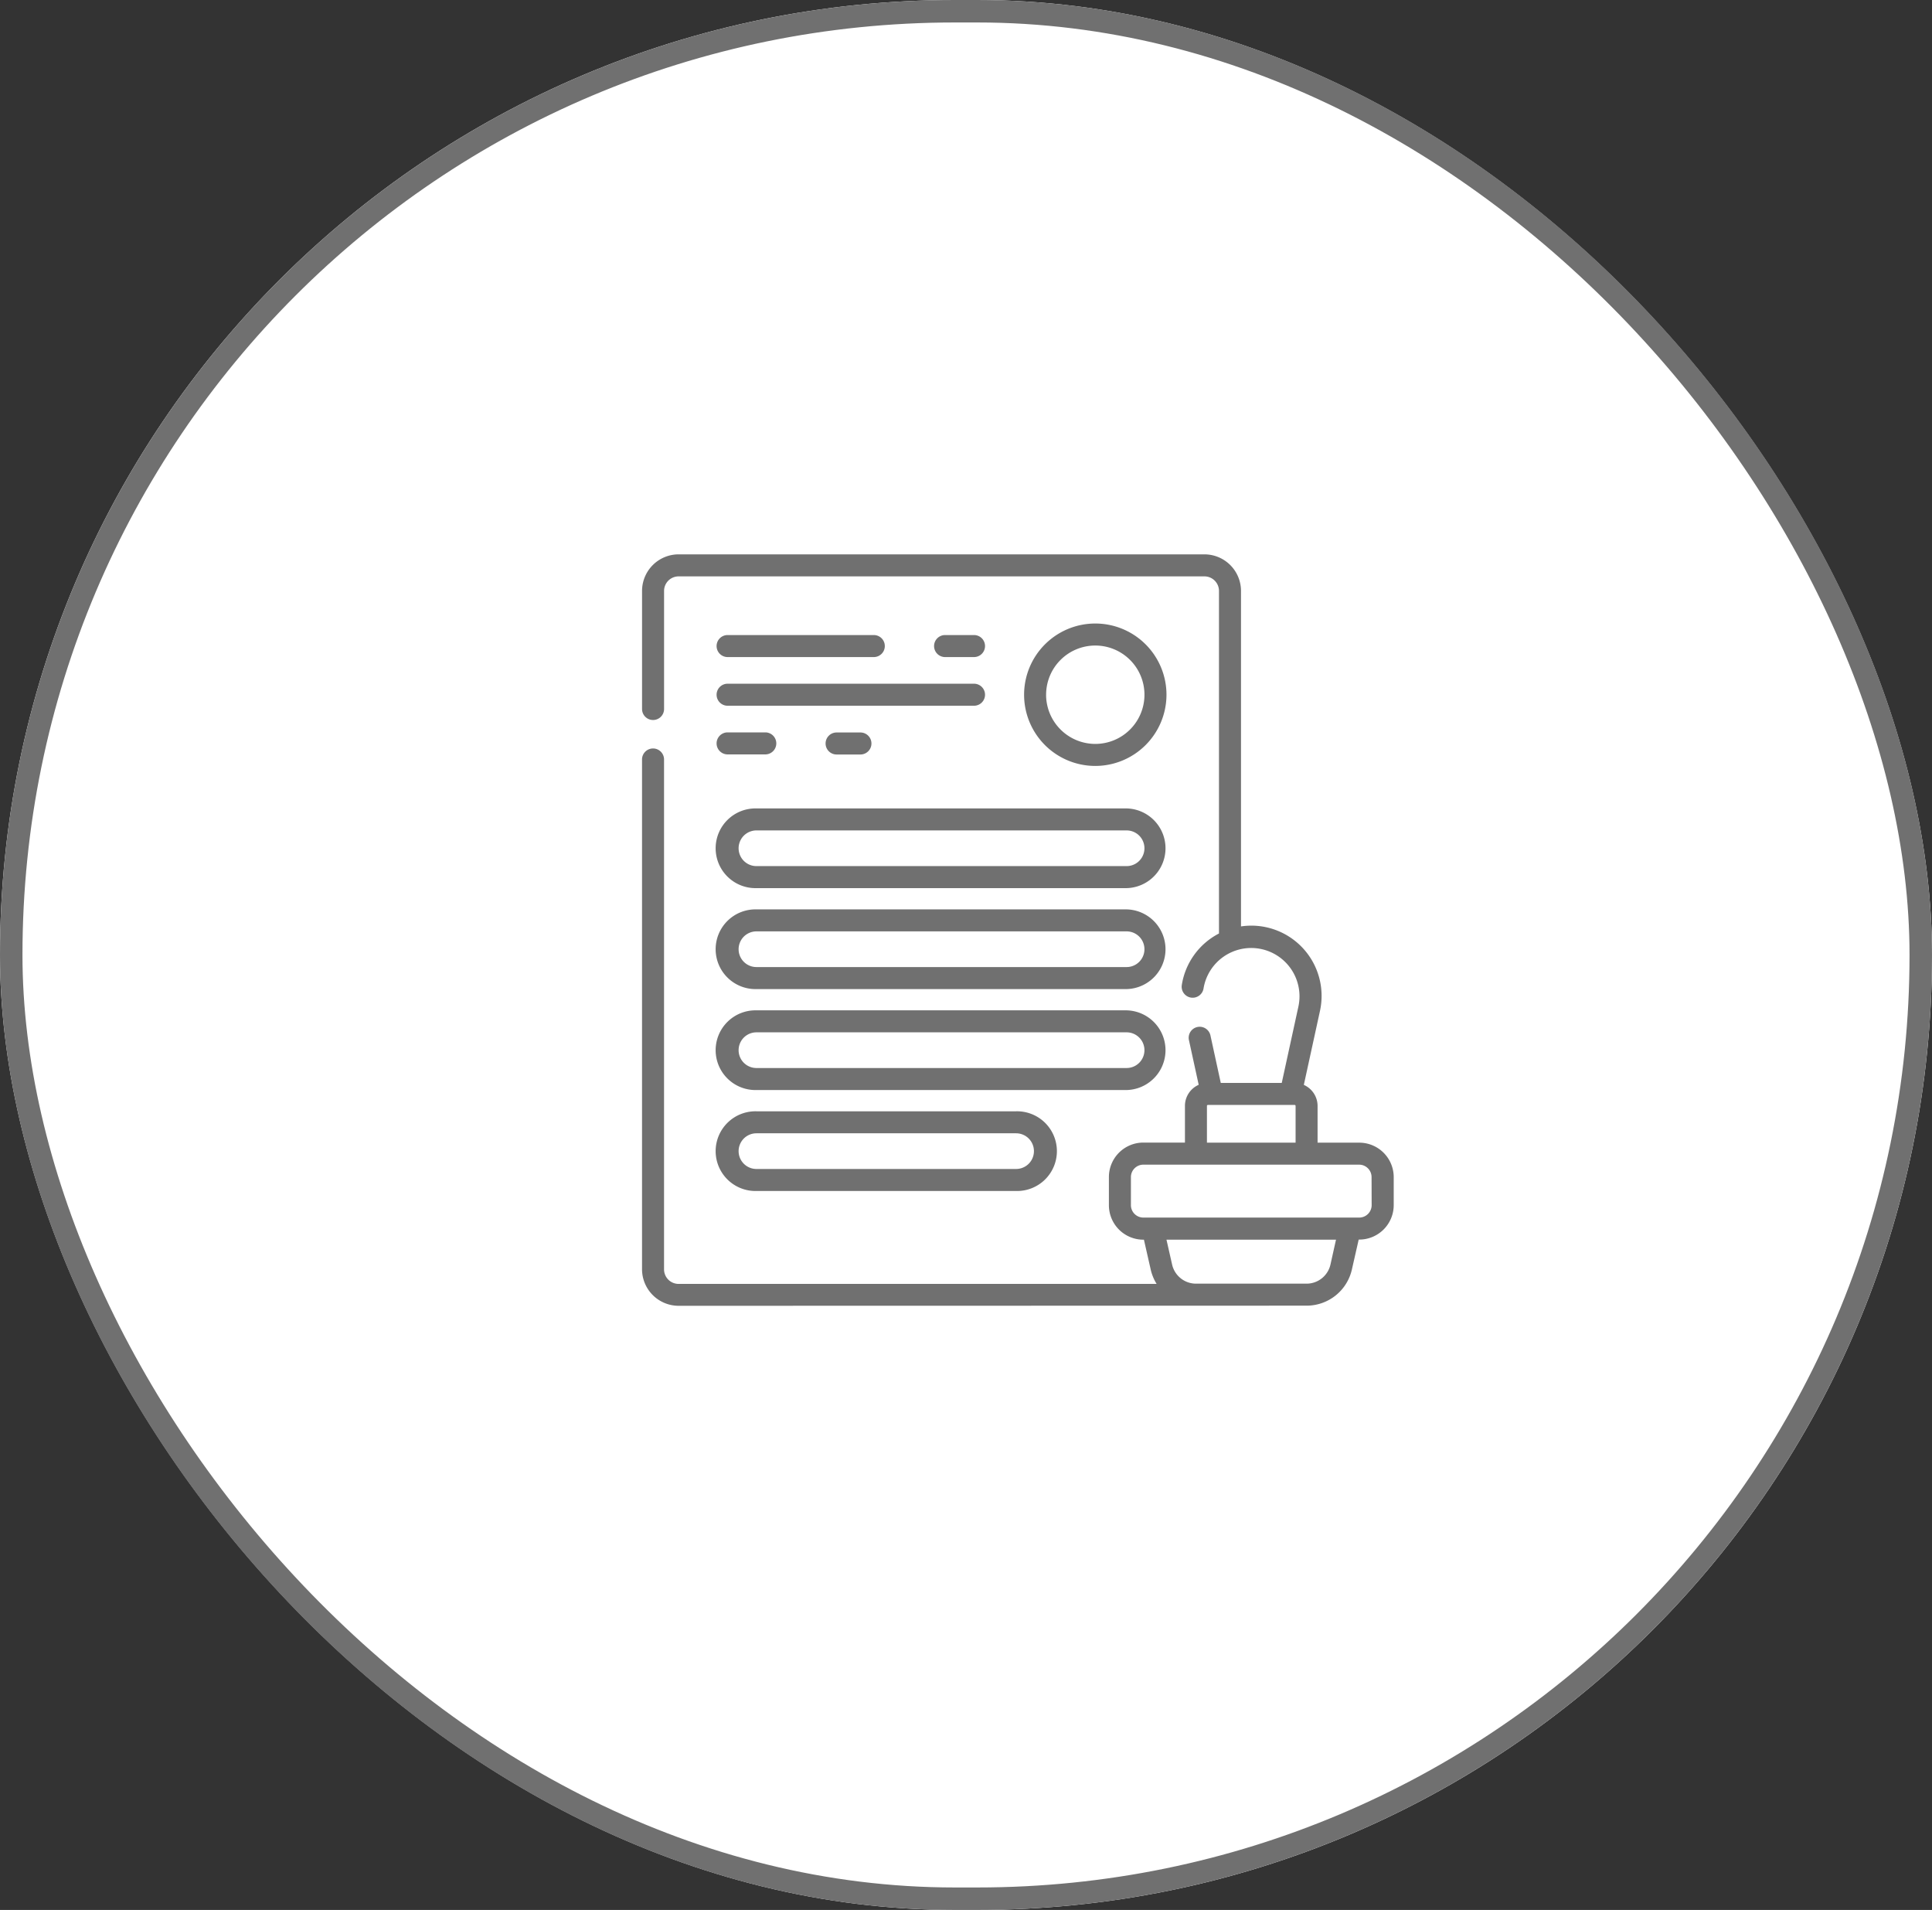 <svg xmlns="http://www.w3.org/2000/svg" width="86" height="85" viewBox="0 0 86 85">
  <rect x="0" y="0" width="86" height="85" fill="#333333" stroke="none"/>
  <g id="Group_166" data-name="Group 166" transform="translate(-557 -1788)">
    <g id="Rectangle_9" data-name="Rectangle 9" transform="translate(557 1788)" fill="#fff" stroke="#707070" stroke-width="1">
      <rect width="86" height="85" rx="42.5" stroke="none"/>
      <rect x="0.5" y="0.5" width="85" height="84" rx="42" fill="none"/>
    </g>
    <g id="Group_116" data-name="Group 116">
      <path id="Path_19" data-name="Path 19" d="M266.6,50.293a3.169,3.169,0,1,0-3.168,3.169A3.172,3.172,0,0,0,266.6,50.293Zm-5.358,0a2.189,2.189,0,1,1,2.189,2.189A2.192,2.192,0,0,1,261.241,50.293Zm0,0" transform="translate(342.324 1768.625)" fill="#707070"/>
      <path id="Path_20" data-name="Path 20" d="M200.731,55.9a.49.49,0,0,0,0-.98h-1.288a.49.49,0,0,0,0,.98Zm0,0" transform="translate(399.626 1761.342)" fill="#707070"/>
      <path id="Path_21" data-name="Path 21" d="M51.271,55.9h6.508a.49.49,0,1,0,0-.98H51.271a.49.49,0,1,0,0,.98Zm0,0" transform="translate(538.117 1761.342)" fill="#707070"/>
      <path id="Path_22" data-name="Path 22" d="M51.271,122.3h1.678a.49.49,0,1,0,0-.98H51.271a.49.49,0,1,0,0,.98Zm0,0" transform="translate(538.117 1699.274)" fill="#707070"/>
      <path id="Path_23" data-name="Path 23" d="M125.525,121.324a.49.49,0,1,0,0,.98h1.061a.49.49,0,0,0,0-.98Zm0,0" transform="translate(468.715 1699.274)" fill="#707070"/>
      <path id="Path_24" data-name="Path 24" d="M51.271,89.1H62.24a.49.49,0,1,0,0-.98H51.271a.49.49,0,1,0,0,.98Zm0,0" transform="translate(538.117 1730.308)" fill="#707070"/>
      <path id="Path_25" data-name="Path 25" d="M52.555,176.587H69.032a1.774,1.774,0,0,0,0-3.547H52.555a1.774,1.774,0,1,0,0,3.547Zm0-2.568H69.032a.794.794,0,0,1,0,1.588H52.555a.794.794,0,1,1,0-1.588Zm0,0" transform="translate(538.117 1650.938)" fill="#707070"/>
      <path id="Path_26" data-name="Path 26" d="M52.555,245.348H69.032a1.774,1.774,0,0,0,0-3.547H52.555a1.774,1.774,0,1,0,0,3.547Zm0-2.568H69.032a.794.794,0,0,1,0,1.588H52.555a.794.794,0,1,1,0-1.588Zm0,0" transform="translate(538.117 1586.67)" fill="#707070"/>
      <path id="Path_27" data-name="Path 27" d="M52.555,314.11H69.032a1.774,1.774,0,0,0,0-3.547H52.555a1.774,1.774,0,1,0,0,3.547Zm0-2.568H69.032a.794.794,0,0,1,0,1.588H52.555a.794.794,0,1,1,0-1.588Zm0,0" transform="translate(538.117 1522.401)" fill="#707070"/>
      <path id="Path_28" data-name="Path 28" d="M52.555,382.872H64.113a1.774,1.774,0,1,0,0-3.547H52.555a1.774,1.774,0,1,0,0,3.547Zm0-2.568H64.113a.794.794,0,0,1,0,1.588H52.555a.794.794,0,1,1,0-1.588Zm0,0" transform="translate(538.117 1458.132)" fill="#707070"/>
      <path id="Path_29" data-name="Path 29" d="M31.921,26.182H30.07V24.547a1.025,1.025,0,0,0-.612-.936l.718-3.29a3.127,3.127,0,0,0-3.515-3.763V1.627A1.629,1.629,0,0,0,25.033,0H1.627A1.629,1.629,0,0,0,0,1.627V6.882a.49.49,0,0,0,.98,0V1.627A.648.648,0,0,1,1.627.98H25.033a.648.648,0,0,1,.648.648V16.873a3.127,3.127,0,0,0-1.655,2.292.49.49,0,1,0,.968.153,2.15,2.15,0,1,1,4.225.794l-.744,3.412H25.761l-.457-2.1a.49.49,0,1,0-.957.209l.431,1.974a1.024,1.024,0,0,0-.612.936v1.635H22.314a1.535,1.535,0,0,0-1.533,1.533v1.248A1.535,1.535,0,0,0,22.314,30.5h.026l.3,1.32a2.1,2.1,0,0,0,.265.648H1.627a.648.648,0,0,1-.648-.648V9.129a.49.49,0,0,0-.98,0V31.815a1.629,1.629,0,0,0,1.627,1.627l27.943-.006A2.067,2.067,0,0,0,31.6,31.815l.3-1.32h.026a1.535,1.535,0,0,0,1.533-1.533V27.714A1.535,1.535,0,0,0,31.921,26.182Zm-6.776-1.635a.044.044,0,0,1,.044-.044h3.859a.044.044,0,0,1,.043.044v1.635H25.145Zm5.5,7.053a1.092,1.092,0,0,1-1.072.857H24.665a1.092,1.092,0,0,1-1.072-.857l-.249-1.1H30.89Zm1.832-2.637a.554.554,0,0,1-.553.553H22.314a.554.554,0,0,1-.553-.553V27.714a.554.554,0,0,1,.553-.553h9.606a.554.554,0,0,1,.553.553Zm0,0" transform="translate(585.58 1812.671)" fill="#707070"/>
    </g>
  </g>
</svg>
